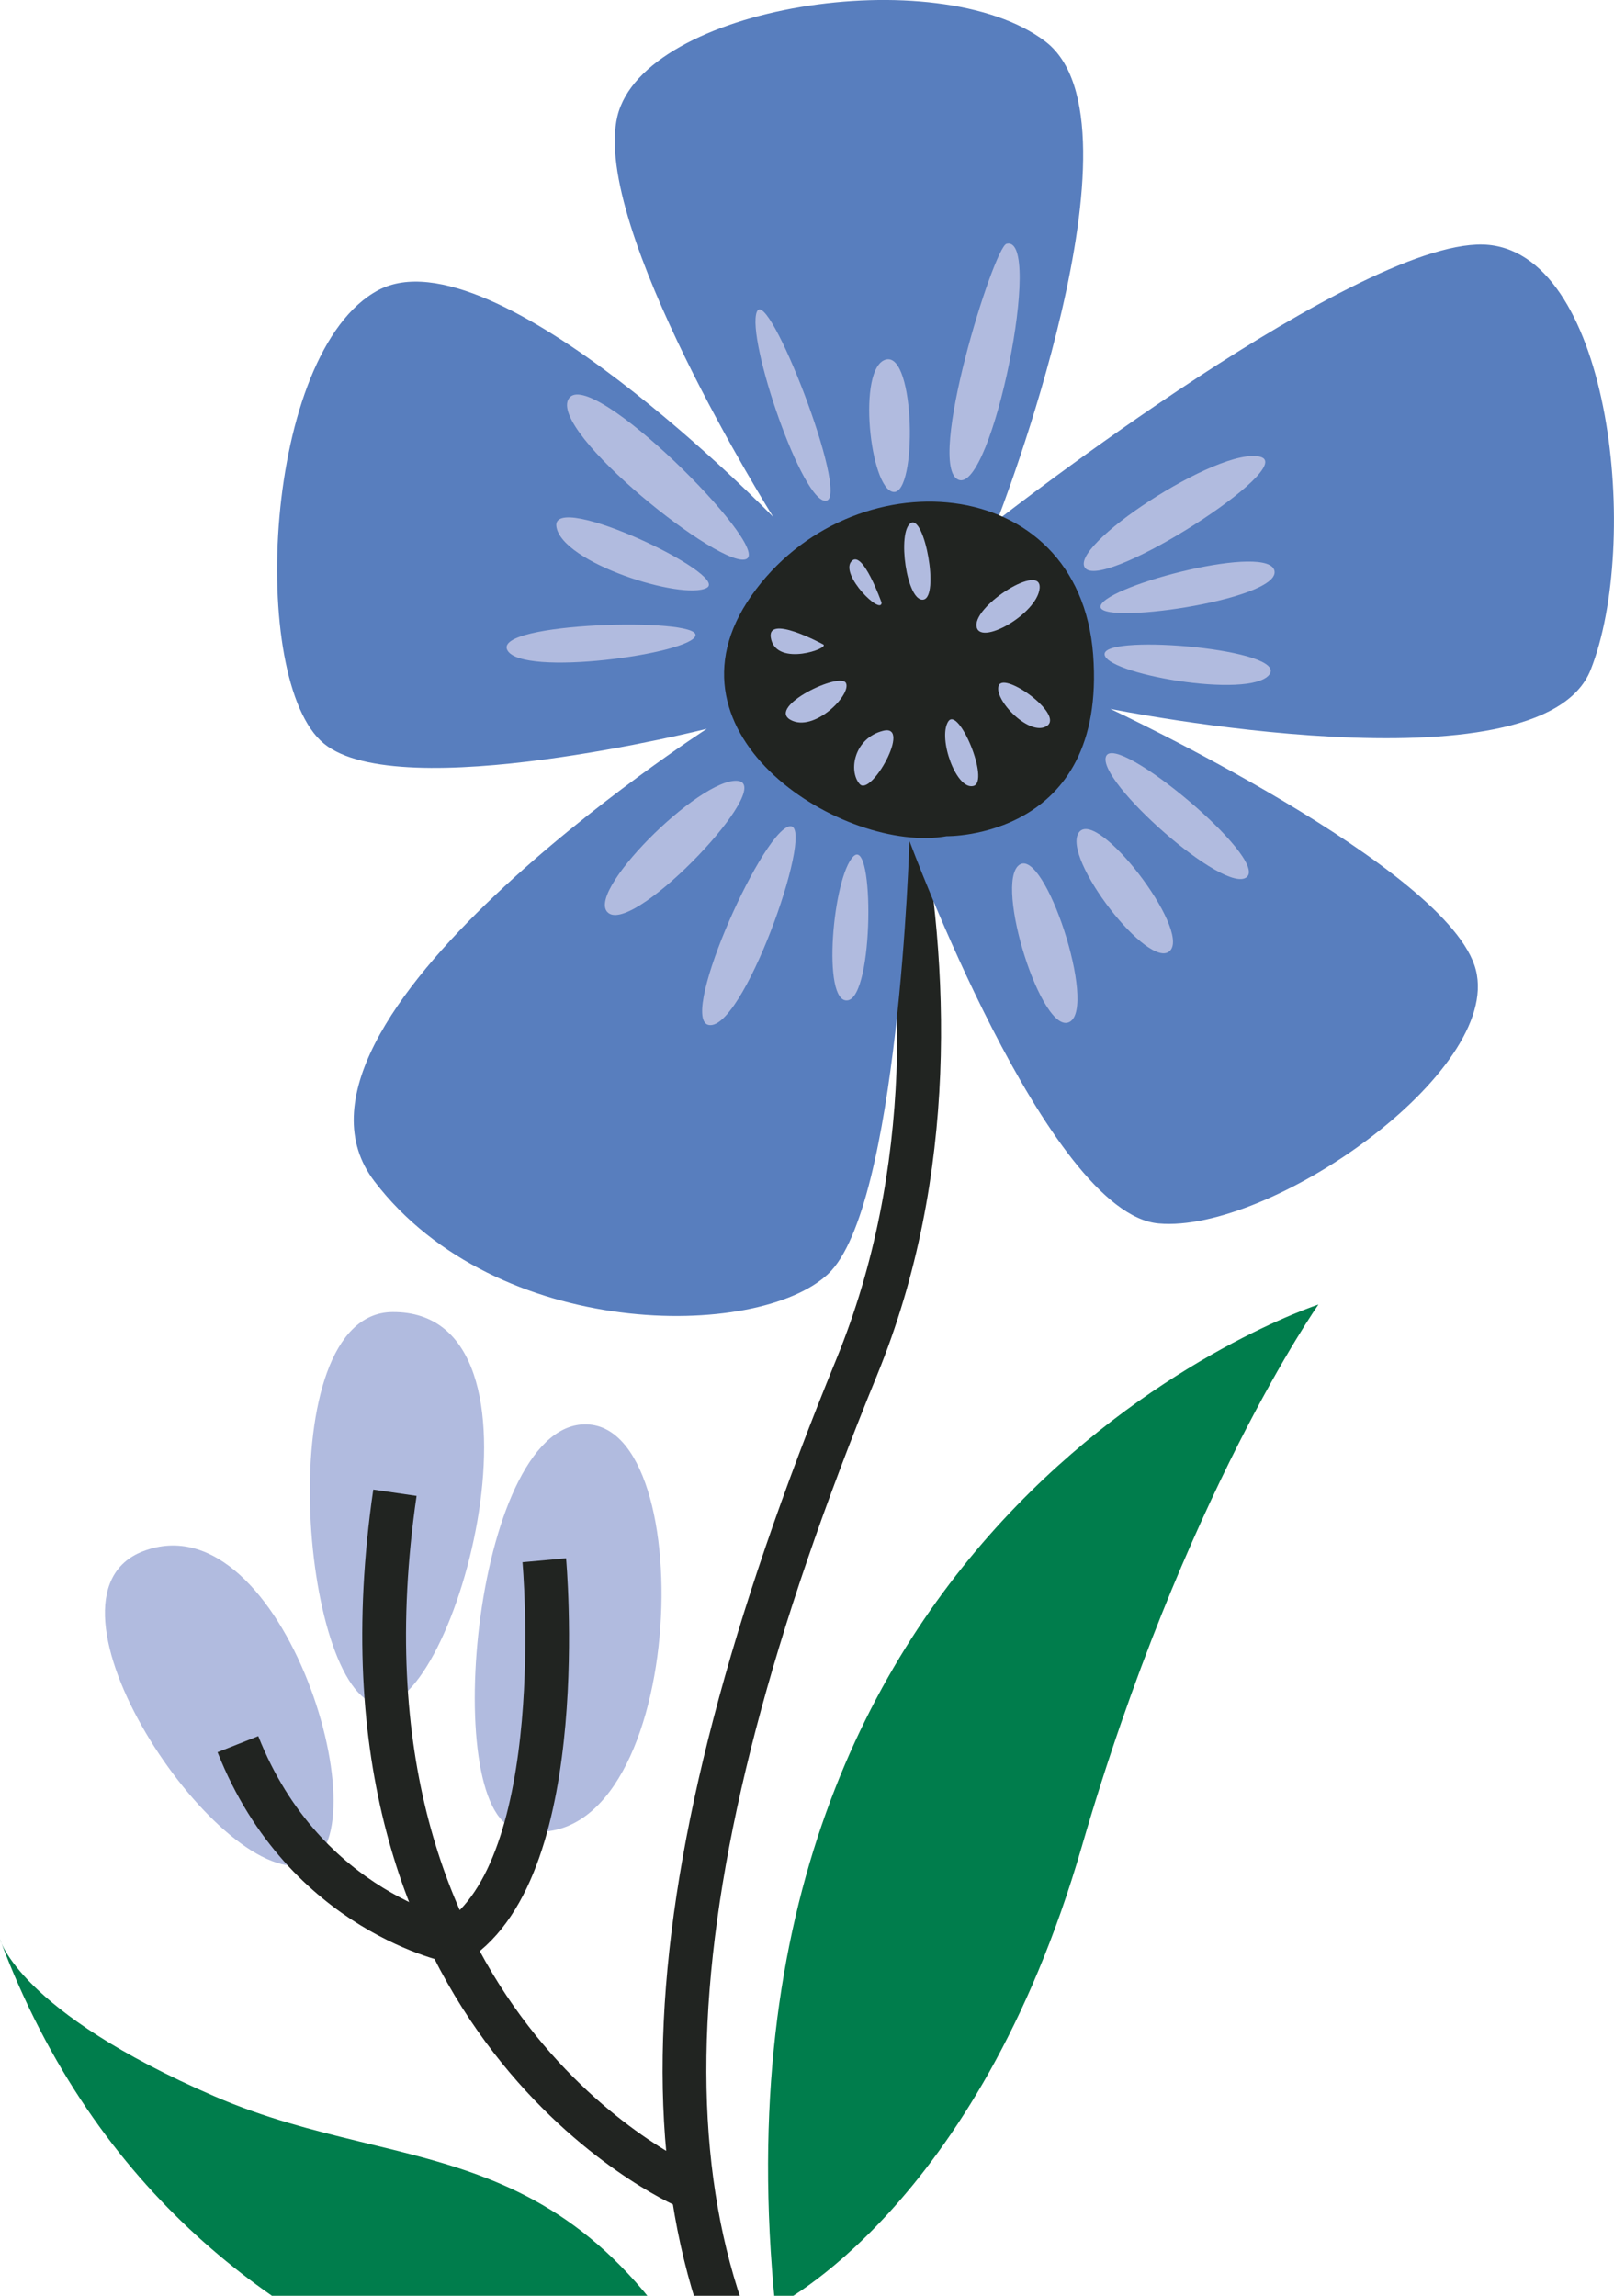 <svg width="97" height="138" viewBox="0 0 97 138" fill="none" xmlns="http://www.w3.org/2000/svg">
<g clip-path="url(#clip0_1_473)">
<path d="M44.332 146.959C44.332 146.959 11.544 147.503 -0.009 116.553C-0.009 116.553 1.075 120.891 12.917 126.019C24.768 131.148 35.314 127.474 44.324 146.959H44.332Z" fill="#007D4C"/>
<path d="M46.593 138.632C46.593 138.632 58.691 132.806 65.005 111.033C71.114 89.975 79.236 78.416 79.236 78.416C79.236 78.416 41.738 90.596 46.593 138.632Z" fill="#007D4C"/>
<path d="M49.144 32.659C49.144 32.659 61.14 58.6 51.482 82.193C38.786 113.211 37.831 134.09 48.308 148.336" stroke="#212421" stroke-width="2.63" stroke-miterlimit="10"/>
<path d="M59.938 31.273C59.938 31.273 69.289 7.382 62.813 2.483C56.337 -2.416 38.71 0.374 37.106 6.982C35.502 13.591 46.466 31.069 46.466 31.069C46.466 31.069 29.649 13.752 22.73 17.444C15.81 21.143 14.915 40.943 19.462 44.694C24.01 48.445 42.481 43.809 42.481 43.809C42.481 43.809 15.179 61.432 22.508 71.017C29.837 80.602 45.544 80.568 49.776 76.571C54.008 72.573 54.656 50.545 54.656 50.545C54.656 50.545 62.932 72.948 69.63 73.543C76.328 74.147 90.252 64.451 88.699 58.31C87.146 52.17 66.729 42.61 66.729 42.61C66.729 42.61 92.607 47.858 95.601 40.254C98.596 32.668 96.873 15.479 89.484 14.722C82.087 13.965 59.946 31.273 59.946 31.273H59.938Z" fill="#587EBE"/>
<path d="M56.883 50.265C56.883 50.265 66.533 50.452 65.697 39.353C64.852 28.253 51.099 27.352 45.16 35.806C39.222 44.26 50.834 51.353 56.892 50.265H56.883Z" fill="#212421"/>
<path d="M54.734 31.443C53.907 31.979 54.487 36.18 55.485 36.044C56.483 35.908 55.562 30.916 54.734 31.443Z" fill="#B1BBDF"/>
<path d="M52.984 36.231C52.984 36.231 51.824 32.931 51.158 33.756C50.493 34.572 52.959 37.005 52.984 36.231Z" fill="#B1BBDF"/>
<path d="M49.479 38.74C49.479 38.74 45.93 36.801 46.348 38.442C46.757 40.075 49.863 38.97 49.479 38.74Z" fill="#B1BBDF"/>
<path d="M62.481 35.364C62.327 36.928 58.795 38.902 58.684 37.617C58.581 36.342 62.626 33.799 62.481 35.364Z" fill="#B1BBDF"/>
<path d="M47.499 43.265C48.907 44.065 51.177 41.768 50.844 41.062C50.503 40.356 46.1 42.465 47.499 43.265Z" fill="#B1BBDF"/>
<path d="M56.978 43.384C56.364 44.405 57.473 47.501 58.497 47.245C59.521 46.99 57.592 42.364 56.978 43.384Z" fill="#B1BBDF"/>
<path d="M53.079 43.928C51.338 44.362 50.971 46.327 51.663 47.126C52.345 47.926 54.828 43.495 53.079 43.928Z" fill="#B1BBDF"/>
<path d="M60.024 41.207C59.691 42.049 61.901 44.328 62.925 43.631C63.948 42.942 60.356 40.356 60.024 41.207Z" fill="#B1BBDF"/>
<path d="M60.492 14.654C59.724 14.85 55.603 28.041 57.608 28.84C59.614 29.64 62.762 14.084 60.492 14.654Z" fill="#B1BBDF"/>
<path d="M45.484 18.745C44.835 20.378 48.257 30.371 49.664 30.099C51.072 29.827 46.141 17.112 45.484 18.745Z" fill="#B1BBDF"/>
<path d="M53.25 21.611C51.483 22.054 52.285 29.445 53.702 29.572C55.127 29.7 55.016 21.169 53.25 21.611Z" fill="#B1BBDF"/>
<path d="M34.188 23.95C32.883 25.906 43.539 34.411 44.887 33.586C46.235 32.761 35.493 21.994 34.188 23.95Z" fill="#B1BBDF"/>
<path d="M33.437 31.647C33.753 33.85 41.031 36.104 42.473 35.338C43.915 34.564 33.13 29.444 33.437 31.647Z" fill="#B1BBDF"/>
<path d="M30.486 39.072C31.314 40.739 41.672 39.285 41.8 38.187C41.936 37.09 29.65 37.405 30.486 39.072Z" fill="#B1BBDF"/>
<path d="M66.474 45.459C65.859 46.922 73.666 53.854 74.937 52.714C76.209 51.583 67.088 43.996 66.474 45.459Z" fill="#B1BBDF"/>
<path d="M61.251 51.991C59.732 53.105 62.633 62.333 64.288 61.423C65.944 60.513 62.77 50.868 61.251 51.991Z" fill="#B1BBDF"/>
<path d="M64.844 50.035C63.752 51.532 69.093 58.429 70.321 57.145C71.55 55.861 65.936 48.538 64.844 50.035Z" fill="#B1BBDF"/>
<path d="M51.295 51.472C50.05 52.68 49.367 60.36 50.946 60.13C52.524 59.901 52.55 50.265 51.295 51.472Z" fill="#B1BBDF"/>
<path d="M47.404 49.678C45.655 50.197 40.553 61.755 42.729 61.619C44.904 61.483 49.153 49.151 47.404 49.678Z" fill="#B1BBDF"/>
<path d="M44.342 46.939C42.073 46.693 34.88 53.879 36.621 54.917C38.353 55.946 46.62 47.186 44.342 46.939Z" fill="#B1BBDF"/>
<path d="M76.285 40.552C75.116 42.066 66.2 40.475 66.388 39.285C66.576 38.094 77.454 39.038 76.285 40.552Z" fill="#B1BBDF"/>
<path d="M75.756 27.463C73.291 26.774 63.965 32.948 65.254 34.182C66.542 35.406 77.975 28.084 75.756 27.463Z" fill="#B1BBDF"/>
<path d="M76.601 34.352C76.797 36.095 65.731 37.652 66.149 36.401C66.567 35.151 76.405 32.6 76.601 34.352Z" fill="#B1BBDF"/>
<path d="M35.432 85.629C28.539 85.025 26.337 108.746 31.004 109.936C41.072 112.505 42.326 86.233 35.432 85.629Z" fill="#B1BBDF"/>
<path d="M8.592 93.249C1.408 96.014 12.986 113.262 18.25 112.097C23.241 111 17.115 89.958 8.592 93.249Z" fill="#B1BBDF"/>
<path d="M23.573 78.868C16.142 78.944 18.104 101.78 22.737 102.452C27.37 103.124 33.94 78.757 23.573 78.868Z" fill="#B1BBDF"/>
<path d="M41.191 131.403C41.191 131.403 19.059 121.776 23.735 89.728" stroke="#212421" stroke-width="2.63" stroke-miterlimit="10"/>
<path d="M32.71 93.785C32.71 93.785 34.383 112.207 27.369 116.724C27.369 116.724 18.317 115.023 14.298 104.842" stroke="#212421" stroke-width="2.63" stroke-miterlimit="10"/>
</g>
<defs>
<clipPath id="clip0_1_473">
<rect width="97" height="149" fill="white" transform="matrix(-1 0 0 1 97 0)"/>
</clipPath>
</defs>
</svg>
